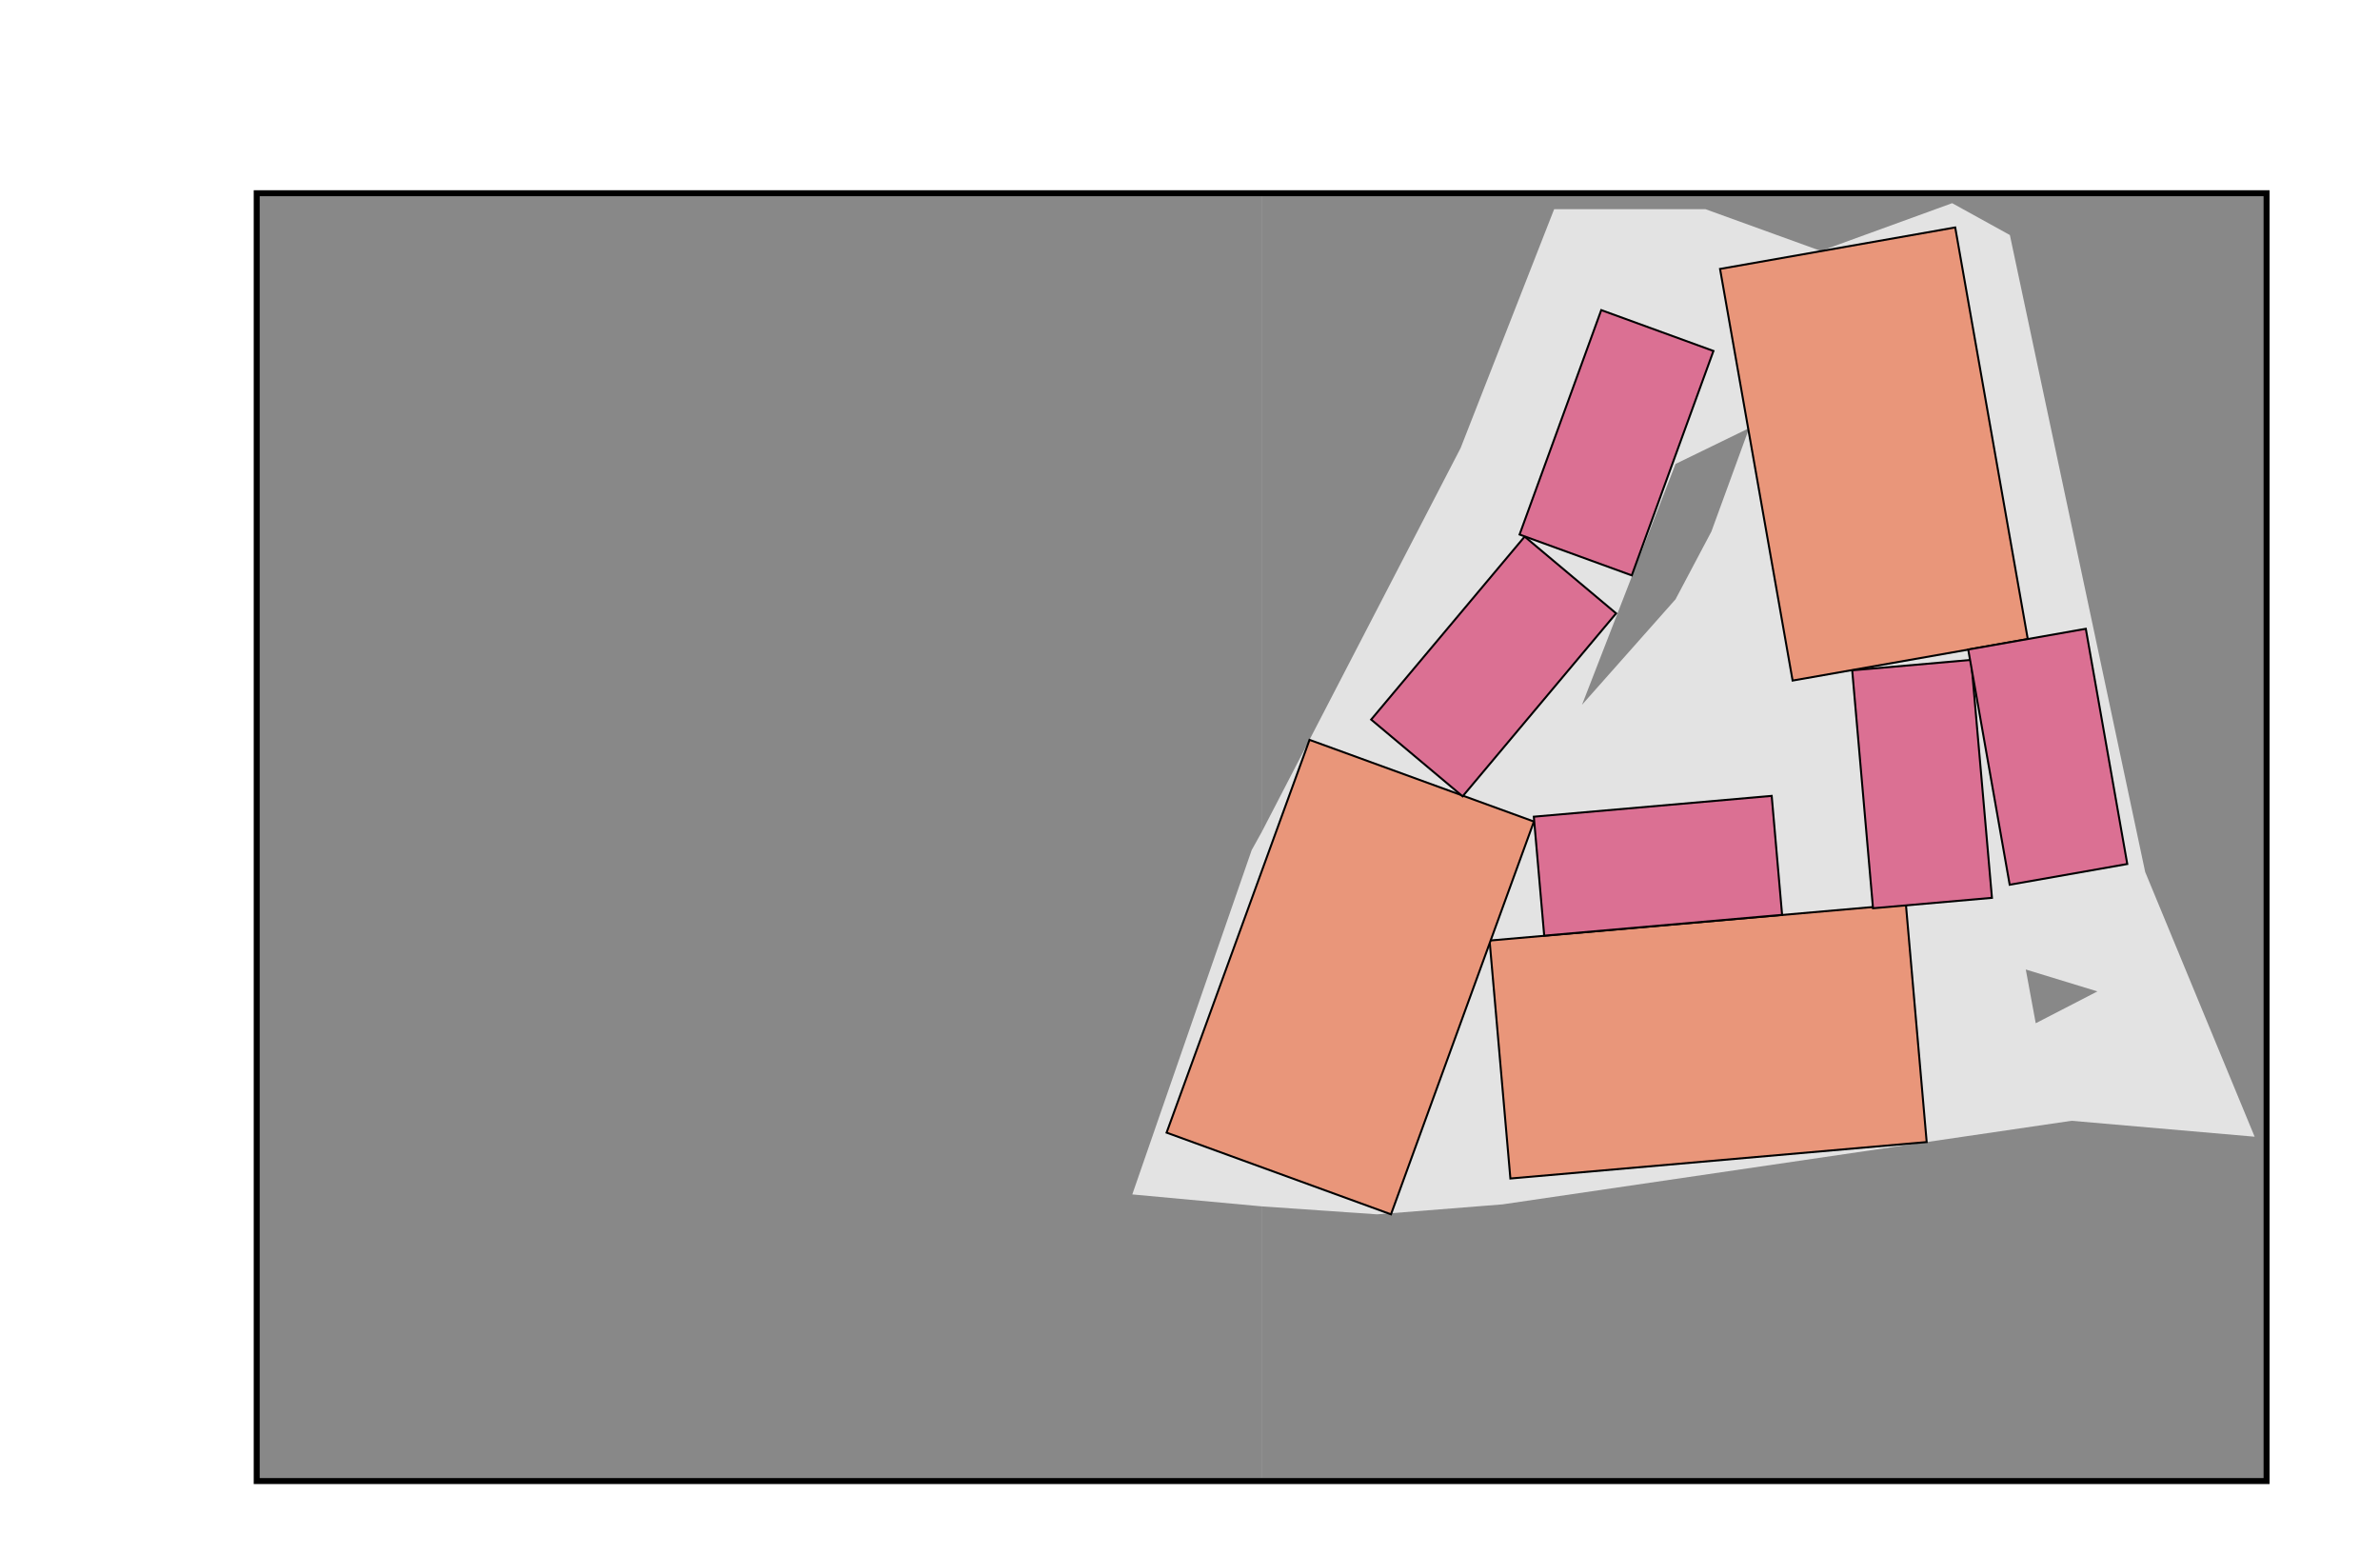 <?xml version="1.0" standalone="no"?>
<!DOCTYPE svg PUBLIC "-//W3C//DTD SVG 1.1//EN"
"http://www.w3.org/Graphics/SVG/1.1/DTD/svg11.dtd">
<svg width="36cm" height="23.513cm" viewBox="0 0 1196 781" xmlns="http://www.w3.org/2000/svg" version="1.1" xmlns:xlink="http://www.w3.org/1999/xlink" font-family="Verdana" baseProfile="full" font-size="10">
<defs>
<g id="part120002">
<path d="M 0 0 L 210 0 L 210 120 L 0 120 Z 
" />
</g>
<g id="part120003">
<path d="M 0 0 L 120 0 L 120 60 L 0 60 Z 
" />
</g>
</defs>
<defs>
<g id="sheet_defects_130000" fill="black" fill-opacity="0.4" stroke-width="0">
<path d="M 0 0 L 505 0 L 505 138 L 440 144 L 500 317 L 505 326 L 505 647 L 0 647 Z 
" />
<path d="M 505 0 L 1010 0 L 1010 647 L 505 647 L 505 326 L 605 519 L 652 639 L 728 639 L 786 618 L 852 642 L 881 626 L 949 306 L 1004 173 L 912 181 L 626 139 L 563 134 L 505 138 Z 
" />
<path d="M 713 443 L 731 477 L 750 529 L 713 511 L 666 390 Z 
" />
<path d="M 925 246 L 889 257 L 894 230 Z 
" />
</g>
</defs>
<g />
<g stroke="black" stroke-width="1" id="nesting0" transform="matrix(1,0,0,-1,129,744)">
<rect x="0" y="0" width="1010" height="647" fill="grey" fill-opacity="0.22" stroke-width="3" />
<!-- Caption = C:\Users\mherzo\Documents\GitHub\tf-models\app\ui\NestingResult.svg_result_140000_S1_L31.3577 PN2_PreNest 1 130000 8 110022 110021 110020 110034 110030 110031 110033 110032 8 5 4617315517961601024 5 4617315517961601024 0 70 4634626229029306368 70 4634626229029306368 0 100 4636737291354636289 100 4636737291354636289 0 5 4617315517961601024 5 4617315517961601024 0 50 4632233691727265793 50 4632233691727265793 0 70 4634626229029306368 70 4634626229029306368 0 95 4636385447633747969 95 4636385447633747969 0 100 4636737291354636289 100 4636737291354636289 0 8 21.0227 4626610572104874795 5.073 4617397708654800536 19.01 4626044049108099118 4.486 4616736805409483915 29.689 4629049926858316678 14.125 4624141286146834432 21.5727 4626765399667614305 9.137 4621333291779168928 20.2331 4626388318337364155 11.49 4622657913019569275 23.0541 4627182364876164449 15.192 4624741953747134972 29.0724 4628876361506377540 9.793 4621702586948613309 31.3577 4629519629781453284 10.357 4622020090722342929 
 -->
<g>
<use xlink:href="#part120002" transform="matrix(1,0,0,1,630,152) rotate(5)" fill="darksalmon" />
<use xlink:href="#part120002" transform="matrix(1,0,0,1,570,134) rotate(70)" fill="darksalmon" />
<use xlink:href="#part120002" transform="matrix(1,0,0,1,890,423) rotate(100)" fill="darksalmon" />
<use xlink:href="#part120003" transform="matrix(1,0,0,1,647,274) rotate(5)" fill="palevioletred" />
<use xlink:href="#part120003" transform="matrix(1,0,0,1,606,344) rotate(50)" fill="palevioletred" />
<use xlink:href="#part120003" transform="matrix(1,0,0,1,691,455) rotate(70)" fill="palevioletred" />
<use xlink:href="#part120003" transform="matrix(1,0,0,1,872,293) rotate(95)" fill="palevioletred" />
<use xlink:href="#part120003" transform="matrix(1,0,0,1,940,310) rotate(100)" fill="palevioletred" />
</g>
<use xlink:href="#sheet_defects_130000" />
<g stroke-width="1" id="Common_Cuts_1" />
<g stroke-width="1" id="Multiheads_1" />
<g transform="matrix(1,0,0,-1,0,0)" />
<g transform="matrix(1,0,0,-1,0,0)" />
</g>
</svg>